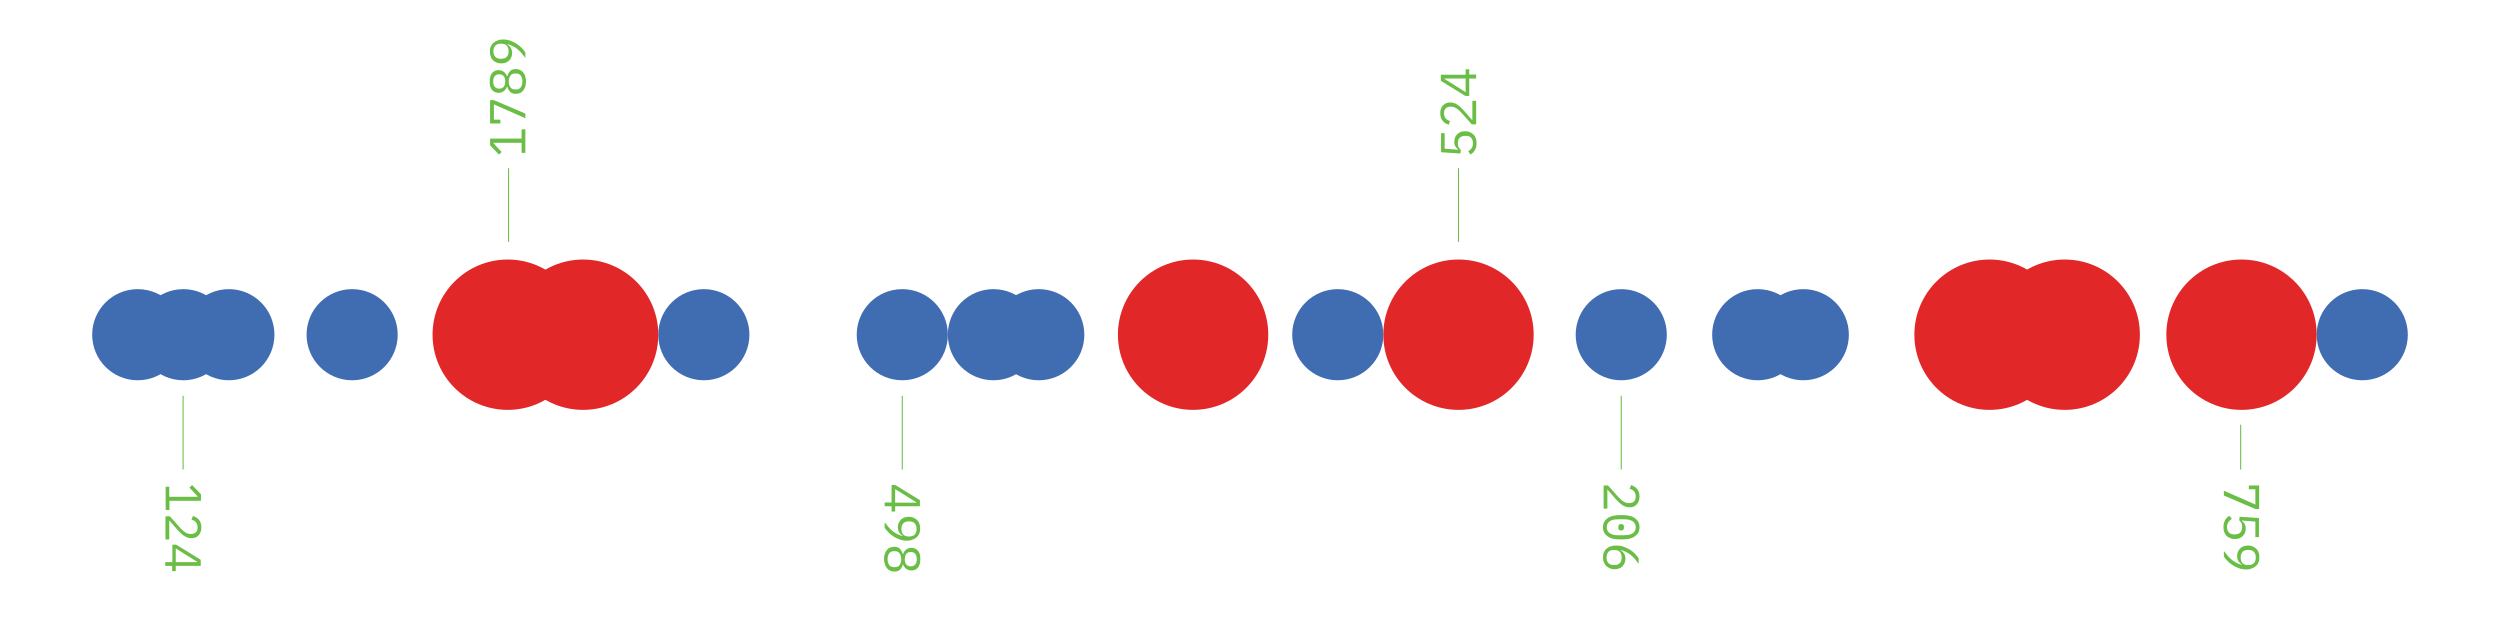 <?xml version="1.0" encoding="utf-8"?>
<!-- Generator: Adobe Illustrator 24.2.1, SVG Export Plug-In . SVG Version: 6.00 Build 0)  -->
<svg version="1.1" id="Layer_1" xmlns="http://www.w3.org/2000/svg" xmlns:xlink="http://www.w3.org/1999/xlink" x="0px" y="0px"
	 viewBox="0 0 1190.6 306.1" style="enable-background:new 0 0 1190.6 306.1;" xml:space="preserve">
<style type="text/css">
	.st0{fill:#406CB2;}
	.st1{fill:#E22729;}
	.st2{fill:#6ABD45;}
	.st3{fill:none;stroke:#6ABD45;stroke-width:0.5;stroke-miterlimit:10;}
</style>
<g>
	<circle class="st0" cx="65.6" cy="159.4" r="21.7"/>
	<circle class="st0" cx="87.3" cy="159.4" r="21.7"/>
	<circle class="st0" cx="109" cy="159.4" r="21.7"/>
	<circle class="st0" cx="637.1" cy="159.4" r="21.7"/>
	<circle class="st0" cx="167.7" cy="159.4" r="21.7"/>
	<circle class="st0" cx="335.2" cy="159.4" r="21.7"/>
	<circle class="st0" cx="429.7" cy="159.4" r="21.7"/>
	<circle class="st0" cx="473.1" cy="159.4" r="21.7"/>
	<circle class="st0" cx="494.7" cy="159.4" r="21.7"/>
	<circle class="st0" cx="772.1" cy="159.4" r="21.7"/>
	<circle class="st0" cx="1125" cy="159.4" r="21.7"/>
	<circle class="st0" cx="837.1" cy="159.4" r="21.7"/>
	<circle class="st0" cx="858.8" cy="159.4" r="21.7"/>
	<circle class="st1" cx="241.8" cy="159.4" r="35.8"/>
	<circle class="st1" cx="277.7" cy="159.4" r="35.8"/>
	<circle class="st1" cx="568.2" cy="159.4" r="35.8"/>
	<circle class="st1" cx="694.6" cy="159.4" r="35.8"/>
	<circle class="st1" cx="983.3" cy="159.4" r="35.8"/>
	<circle class="st1" cx="1067.5" cy="159.4" r="35.8"/>
	<circle class="st1" cx="947.5" cy="159.4" r="35.8"/>
	<g>
		<path class="st2" d="M78.8,231.8h1.8v4.8h13.5v-0.2l-3.9-4.2l1.3-1.2l4.2,4.4v3.1h-15v4.4h-1.8V231.8z"/>
		<path class="st2" d="M78.8,257.1v-11.2h2.1l5,5.6c0.7,0.8,1.5,1.5,2.3,2c0.8,0.5,1.6,0.8,2.5,0.8h0.3c1,0,1.8-0.3,2.3-0.8
			s0.8-1.3,0.8-2.4c0-1-0.3-1.8-0.8-2.4c-0.5-0.6-1.2-1-2.1-1.2l0.7-1.8c0.5,0.2,1,0.4,1.5,0.7c0.5,0.3,0.9,0.6,1.3,1.1
			c0.4,0.4,0.7,1,0.9,1.6c0.2,0.6,0.3,1.3,0.3,2.1c0,0.8-0.1,1.6-0.4,2.2c-0.2,0.6-0.6,1.2-1,1.6s-0.9,0.8-1.5,1
			c-0.6,0.2-1.2,0.3-1.9,0.3c-0.6,0-1.2-0.1-1.8-0.3c-0.6-0.2-1.1-0.4-1.6-0.8c-0.5-0.3-1-0.7-1.5-1.2c-0.5-0.5-1-1-1.5-1.5
			l-4.1-4.7v9.1H78.8z"/>
		<path class="st2" d="M78.8,267.7h3.3v-8.3h1.8l11.7,7.2v2.9H83.7v2.5h-1.7v-2.5h-3.3V267.7z M83.7,261.2v6.5H94v-0.1L83.7,261.2z"
			/>
	</g>
	<g>
		<path class="st2" d="M421.3,239.3h3.3v-8.3h1.8l11.7,7.2v2.9h-11.8v2.5h-1.7v-2.5h-3.3V239.3z M426.3,232.9v6.5h10.2v-0.1
			L426.3,232.9z"/>
		<path class="st2" d="M431.9,257.5c-1.2,0-2.4-0.2-3.5-0.6s-2.1-0.9-3-1.5c-0.9-0.6-1.7-1.2-2.4-2c-0.7-0.7-1.3-1.4-1.7-2.1v-2.6
			c0.7,0.9,1.3,1.7,1.9,2.4c0.6,0.7,1.3,1.3,2,1.9c0.7,0.5,1.4,1,2.2,1.4c0.8,0.4,1.7,0.7,2.6,0.9l0-0.1c-0.7-0.4-1.3-0.9-1.7-1.6
			c-0.5-0.6-0.7-1.5-0.7-2.5c0-0.7,0.1-1.4,0.4-2c0.2-0.6,0.6-1.1,1-1.6c0.4-0.4,1-0.8,1.6-1c0.6-0.2,1.3-0.4,2.1-0.4
			c0.8,0,1.6,0.1,2.2,0.4c0.7,0.3,1.3,0.6,1.8,1.1c0.5,0.5,0.9,1.1,1.1,1.8c0.3,0.7,0.4,1.5,0.4,2.3c0,0.9-0.1,1.7-0.4,2.4
			s-0.7,1.3-1.3,1.8c-0.6,0.5-1.2,0.9-2,1.1C433.8,257.4,432.9,257.5,431.9,257.5z M429.3,251.9c0,1.2,0.3,2,0.9,2.7
			c0.6,0.6,1.5,0.9,2.6,0.9h0.2c1.1,0,2-0.3,2.6-0.9c0.6-0.6,0.9-1.5,0.9-2.7c0-1.2-0.3-2-0.9-2.7c-0.6-0.6-1.5-0.9-2.6-0.9h-0.2
			c-1.1,0-2,0.3-2.6,0.9C429.6,249.8,429.3,250.7,429.3,251.9z"/>
		<path class="st2" d="M421,266.3c0-1,0.1-1.8,0.4-2.6s0.6-1.3,1-1.8c0.4-0.5,0.9-0.9,1.5-1.1s1.2-0.4,1.9-0.4
			c1.2,0,2.1,0.3,2.7,0.9s1.1,1.4,1.4,2.5h0.2c0.3-0.9,0.8-1.6,1.5-2.1c0.7-0.5,1.5-0.8,2.5-0.8c1.3,0,2.3,0.5,3.1,1.4
			c0.8,0.9,1.1,2.3,1.1,4c0,1.7-0.4,3-1.1,4c-0.8,0.9-1.8,1.4-3.1,1.4c-1,0-1.8-0.3-2.5-0.8s-1.2-1.2-1.5-2.1H430
			c-0.3,1-0.7,1.8-1.4,2.5s-1.6,0.9-2.7,0.9c-0.7,0-1.3-0.1-1.9-0.4s-1.1-0.6-1.5-1.1c-0.4-0.5-0.8-1.1-1-1.8S421,267.2,421,266.3z
			 M422.7,266.3c0,1.2,0.3,2.1,0.8,2.8s1.3,1,2.2,1h0.5c1,0,1.7-0.3,2.2-1c0.5-0.7,0.8-1.6,0.8-2.8c0-1.2-0.3-2.1-0.8-2.8
			c-0.5-0.7-1.3-1-2.2-1h-0.5c-1,0-1.7,0.3-2.2,1S422.7,265.1,422.7,266.3z M430.9,266.3c0,1.1,0.2,1.9,0.7,2.5
			c0.5,0.6,1.1,0.9,2,0.9h0.3c0.9,0,1.5-0.3,2-0.9c0.5-0.6,0.7-1.4,0.7-2.5c0-1.1-0.2-1.9-0.7-2.5c-0.5-0.6-1.1-0.9-2-0.9h-0.3
			c-0.9,0-1.5,0.3-2,0.9C431.2,264.3,430.9,265.2,430.9,266.3z"/>
	</g>
	<g>
		<path class="st2" d="M1059.1,233.7l15,6.6v-7.3h-3.1v-1.8h4.9v11.2h-1.8l-15-6.4V233.7z"/>
		<path class="st2" d="M1074.1,255.9v-7.5l-6.4-0.5v0.2c0.6,0.4,1,0.9,1.3,1.4c0.3,0.5,0.5,1.2,0.5,2.1c0,0.7-0.1,1.4-0.3,2
			c-0.2,0.6-0.6,1.1-1,1.6c-0.4,0.4-1,0.8-1.6,1.1c-0.6,0.3-1.4,0.4-2.2,0.4c-0.8,0-1.6-0.1-2.2-0.4c-0.7-0.3-1.3-0.6-1.8-1.1
			s-0.9-1.1-1.1-1.8c-0.3-0.7-0.4-1.5-0.4-2.4c0-0.7,0.1-1.3,0.2-1.9c0.2-0.6,0.4-1,0.6-1.5c0.3-0.4,0.6-0.8,0.9-1.1
			c0.3-0.3,0.7-0.6,1.1-0.9l1.2,1.5c-0.3,0.2-0.6,0.5-0.9,0.7c-0.3,0.2-0.5,0.5-0.7,0.8c-0.2,0.3-0.4,0.6-0.5,1
			c-0.1,0.4-0.2,0.8-0.2,1.3c0,1.2,0.3,2,0.9,2.7s1.5,0.9,2.6,0.9h0.2c1.1,0,2-0.3,2.6-0.9s0.9-1.5,0.9-2.7c0-0.8-0.1-1.4-0.4-1.9
			c-0.3-0.4-0.6-0.8-1-1.2l0.2-1.7l9.2,0.6v9.1H1074.1z"/>
		<path class="st2" d="M1069.7,271.2c-1.2,0-2.4-0.2-3.5-0.6s-2.1-0.9-3-1.5c-0.9-0.6-1.7-1.2-2.4-2c-0.7-0.7-1.3-1.4-1.7-2.1v-2.6
			c0.7,0.9,1.3,1.7,1.9,2.4c0.6,0.7,1.3,1.3,2,1.9c0.7,0.5,1.4,1,2.2,1.4c0.8,0.4,1.7,0.7,2.6,0.9l0-0.1c-0.7-0.4-1.3-0.9-1.7-1.6
			c-0.5-0.6-0.7-1.5-0.7-2.5c0-0.7,0.1-1.4,0.4-2c0.2-0.6,0.6-1.1,1-1.6c0.4-0.4,1-0.8,1.6-1c0.6-0.2,1.3-0.4,2.1-0.4
			c0.8,0,1.6,0.1,2.2,0.4c0.7,0.3,1.3,0.6,1.8,1.1c0.5,0.5,0.9,1.1,1.1,1.8c0.3,0.7,0.4,1.5,0.4,2.3c0,0.9-0.1,1.7-0.4,2.4
			s-0.7,1.3-1.3,1.8c-0.6,0.5-1.2,0.9-2,1.1C1071.6,271.1,1070.7,271.2,1069.7,271.2z M1067.1,265.5c0,1.2,0.3,2,0.9,2.7
			c0.6,0.6,1.5,0.9,2.6,0.9h0.2c1.1,0,2-0.3,2.6-0.9c0.6-0.6,0.9-1.5,0.9-2.7c0-1.2-0.3-2-0.9-2.7c-0.6-0.6-1.5-0.9-2.6-0.9h-0.2
			c-1.1,0-2,0.3-2.6,0.9C1067.4,263.5,1067.1,264.4,1067.1,265.5z"/>
	</g>
	<g>
		<path class="st2" d="M688,63.3v7.5l6.4,0.5v-0.2c-0.6-0.4-1-0.9-1.3-1.4c-0.3-0.5-0.5-1.2-0.5-2.1c0-0.7,0.1-1.4,0.3-2
			c0.2-0.6,0.6-1.1,1-1.6c0.4-0.4,1-0.8,1.6-1.1c0.6-0.3,1.4-0.4,2.2-0.4c0.8,0,1.6,0.1,2.2,0.4c0.7,0.3,1.3,0.6,1.8,1.1
			s0.9,1.1,1.1,1.8c0.3,0.7,0.4,1.5,0.4,2.4c0,0.7-0.1,1.3-0.2,1.9c-0.2,0.6-0.4,1-0.6,1.5c-0.3,0.4-0.6,0.8-0.9,1.1
			c-0.3,0.3-0.7,0.6-1.1,0.9l-1.2-1.5c0.3-0.2,0.6-0.5,0.9-0.7c0.3-0.2,0.5-0.5,0.7-0.8c0.2-0.3,0.4-0.6,0.5-1
			c0.1-0.4,0.2-0.8,0.2-1.3c0-1.2-0.3-2-0.9-2.7s-1.5-0.9-2.6-0.9h-0.2c-1.1,0-2,0.3-2.6,0.9s-0.9,1.5-0.9,2.7
			c0,0.8,0.1,1.4,0.4,1.9c0.3,0.4,0.6,0.8,1,1.2l-0.2,1.7l-9.2-0.6v-9.1H688z"/>
		<path class="st2" d="M703,48v11.2h-2.1l-5-5.6c-0.7-0.8-1.5-1.5-2.3-2c-0.8-0.5-1.6-0.8-2.5-0.8h-0.3c-1,0-1.8,0.3-2.3,0.8
			s-0.8,1.3-0.8,2.4c0,1,0.3,1.8,0.8,2.4c0.5,0.6,1.2,1,2.1,1.2l-0.7,1.8c-0.5-0.2-1-0.4-1.5-0.7c-0.5-0.3-0.9-0.6-1.3-1.1
			c-0.4-0.4-0.7-1-0.9-1.6c-0.2-0.6-0.3-1.3-0.3-2.1c0-0.8,0.1-1.6,0.4-2.2c0.2-0.6,0.6-1.2,1-1.6s0.9-0.8,1.5-1
			c0.6-0.2,1.2-0.3,1.9-0.3c0.6,0,1.2,0.1,1.8,0.3c0.6,0.2,1.1,0.4,1.6,0.8c0.5,0.3,1,0.7,1.5,1.2c0.5,0.5,1,1,1.5,1.5l4.1,4.7V48
			H703z"/>
		<path class="st2" d="M703,37.4h-3.3v8.3h-1.8l-11.7-7.2v-2.9H698V33h1.7v2.5h3.3V37.4z M698,43.9v-6.5h-10.2v0.1L698,43.9z"/>
	</g>
	<g>
		<path class="st2" d="M250.2,72.8h-1.8V68H235v0.2l3.9,4.2l-1.3,1.2l-4.2-4.4V66h15v-4.4h1.8V72.8z"/>
		<path class="st2" d="M250.2,56.3l-15-6.6v7.3h3.1v1.8h-4.9V47.7h1.8l15,6.4V56.3z"/>
		<path class="st2" d="M250.5,38.8c0,1-0.1,1.8-0.4,2.6s-0.6,1.3-1,1.8c-0.4,0.5-0.9,0.9-1.5,1.1s-1.2,0.4-1.9,0.4
			c-1.2,0-2.1-0.3-2.7-0.9s-1.1-1.4-1.4-2.5h-0.2c-0.3,0.9-0.8,1.6-1.5,2.1c-0.7,0.5-1.5,0.8-2.5,0.8c-1.3,0-2.3-0.5-3.1-1.4
			c-0.8-0.9-1.1-2.3-1.1-4c0-1.7,0.4-3,1.1-4c0.8-0.9,1.8-1.4,3.1-1.4c1,0,1.8,0.3,2.5,0.8s1.2,1.2,1.5,2.1h0.2
			c0.3-1,0.7-1.8,1.4-2.5s1.6-0.9,2.7-0.9c0.7,0,1.3,0.1,1.9,0.4s1.1,0.6,1.5,1.1s0.8,1.1,1,1.8S250.5,37.9,250.5,38.8z M248.8,38.8
			c0-1.2-0.3-2.1-0.8-2.8c-0.5-0.7-1.3-1-2.2-1h-0.5c-1,0-1.7,0.3-2.2,1c-0.5,0.7-0.8,1.6-0.8,2.8c0,1.2,0.3,2.1,0.8,2.8
			s1.3,1,2.2,1h0.5c1,0,1.7-0.3,2.2-1C248.5,40.9,248.8,40,248.8,38.8z M240.6,38.8c0-1.1-0.2-1.9-0.7-2.5c-0.5-0.6-1.1-0.9-2-0.9
			h-0.3c-0.9,0-1.5,0.3-2,0.9c-0.5,0.6-0.7,1.4-0.7,2.5c0,1.1,0.2,1.9,0.7,2.5c0.5,0.6,1.1,0.9,2,0.9h0.3c0.9,0,1.5-0.3,2-0.9
			C240.4,40.7,240.6,39.9,240.6,38.8z"/>
		<path class="st2" d="M239.6,18.8c1.2,0,2.4,0.2,3.5,0.6s2.1,0.9,3,1.5c0.9,0.6,1.7,1.2,2.4,2c0.7,0.7,1.3,1.4,1.7,2.1v2.6
			c-0.7-0.9-1.3-1.7-1.9-2.4c-0.6-0.7-1.3-1.3-2-1.9s-1.4-1-2.2-1.4c-0.8-0.4-1.7-0.7-2.6-0.9l0,0.1c0.7,0.4,1.3,0.9,1.7,1.6
			s0.7,1.5,0.7,2.5c0,0.7-0.1,1.4-0.4,2c-0.2,0.6-0.6,1.1-1,1.6c-0.4,0.4-1,0.8-1.6,1c-0.6,0.2-1.3,0.4-2.1,0.4
			c-0.8,0-1.6-0.1-2.2-0.4c-0.7-0.3-1.3-0.6-1.8-1.1c-0.5-0.5-0.9-1.1-1.1-1.8c-0.3-0.7-0.4-1.5-0.4-2.3c0-0.9,0.1-1.7,0.4-2.4
			c0.3-0.7,0.7-1.3,1.3-1.8c0.6-0.5,1.2-0.9,2-1.1C237.7,18.9,238.6,18.8,239.6,18.8z M242.2,24.4c0-1.2-0.3-2-0.9-2.7
			c-0.6-0.6-1.5-0.9-2.6-0.9h-0.2c-1.1,0-2,0.3-2.6,0.9c-0.6,0.6-0.9,1.5-0.9,2.7c0,1.2,0.3,2,0.9,2.7c0.6,0.6,1.5,0.9,2.6,0.9h0.2
			c1.1,0,2-0.3,2.6-0.9C241.9,26.5,242.2,25.6,242.2,24.4z"/>
	</g>
	<g>
		<path class="st2" d="M763.7,242.4v-11.2h2.1l5,5.6c0.7,0.8,1.5,1.5,2.3,2c0.8,0.5,1.6,0.8,2.5,0.8h0.3c1,0,1.8-0.3,2.3-0.8
			s0.8-1.3,0.8-2.4c0-1-0.3-1.8-0.8-2.4c-0.5-0.6-1.2-1-2.1-1.2l0.7-1.8c0.5,0.2,1,0.4,1.5,0.7c0.5,0.3,0.9,0.6,1.3,1.1
			c0.4,0.4,0.7,1,0.9,1.6c0.2,0.6,0.3,1.3,0.3,2.1c0,0.8-0.1,1.6-0.4,2.2c-0.2,0.6-0.6,1.2-1,1.6s-0.9,0.8-1.5,1
			c-0.6,0.2-1.2,0.3-1.9,0.3c-0.6,0-1.2-0.1-1.8-0.3c-0.6-0.2-1.1-0.4-1.6-0.8c-0.5-0.3-1-0.7-1.5-1.2c-0.5-0.5-1-1-1.5-1.5
			l-4.1-4.7v9.1H763.7z"/>
		<path class="st2" d="M763.4,251.1c0-1,0.2-1.9,0.6-2.6c0.4-0.7,1-1.3,1.7-1.8c0.7-0.5,1.6-0.8,2.7-1.1c1.1-0.2,2.3-0.3,3.7-0.3
			c1.4,0,2.6,0.1,3.7,0.3c1.1,0.2,2,0.6,2.7,1.1s1.3,1.1,1.7,1.8c0.4,0.7,0.6,1.6,0.6,2.6c0,1-0.2,1.9-0.6,2.6
			c-0.4,0.7-1,1.3-1.7,1.8c-0.7,0.5-1.6,0.8-2.7,1.1c-1.1,0.2-2.3,0.3-3.7,0.3c-1.4,0-2.6-0.1-3.7-0.3c-1.1-0.2-2-0.6-2.7-1.1
			c-0.7-0.5-1.3-1.1-1.7-1.8S763.4,252.1,763.4,251.1z M765.2,251.1c0,0.7,0.1,1.2,0.4,1.7c0.3,0.5,0.6,0.9,1.1,1.2
			c0.5,0.3,1.1,0.5,1.7,0.7s1.4,0.2,2.3,0.2h2.7c0.8,0,1.6-0.1,2.3-0.2c0.7-0.1,1.3-0.4,1.8-0.7c0.5-0.3,0.9-0.7,1.1-1.2
			c0.3-0.5,0.4-1.1,0.4-1.7c0-0.7-0.1-1.2-0.4-1.7c-0.3-0.5-0.6-0.9-1.1-1.2c-0.5-0.3-1.1-0.5-1.8-0.7c-0.7-0.1-1.4-0.2-2.3-0.2
			h-2.7c-0.8,0-1.6,0.1-2.3,0.2s-1.3,0.4-1.7,0.7c-0.5,0.3-0.9,0.7-1.1,1.2C765.3,249.9,765.2,250.4,765.2,251.1z M770.7,251.1
			c0-0.6,0.1-0.9,0.3-1.2c0.2-0.2,0.5-0.3,0.8-0.3h0.5c0.3,0,0.6,0.1,0.8,0.3c0.2,0.2,0.3,0.6,0.3,1.2c0,0.6-0.1,0.9-0.3,1.2
			c-0.2,0.2-0.5,0.3-0.8,0.3h-0.5c-0.3,0-0.6-0.1-0.8-0.3C770.8,252.1,770.7,251.7,770.7,251.1z"/>
		<path class="st2" d="M763.4,265.5c0-0.9,0.1-1.7,0.4-2.4c0.3-0.7,0.7-1.3,1.3-1.8c0.6-0.5,1.2-0.9,2-1.1c0.8-0.3,1.7-0.4,2.7-0.4
			c1.2,0,2.4,0.2,3.5,0.6c1.1,0.4,2.1,0.9,3,1.4c0.9,0.6,1.7,1.2,2.4,2c0.7,0.7,1.3,1.4,1.7,2.1v2.6c-0.7-0.9-1.3-1.7-1.9-2.4
			c-0.6-0.7-1.3-1.3-2-1.9c-0.7-0.5-1.4-1-2.2-1.4c-0.8-0.4-1.7-0.7-2.6-0.9l0,0.1c0.7,0.4,1.3,0.9,1.7,1.6c0.5,0.7,0.7,1.5,0.7,2.5
			c0,0.7-0.1,1.4-0.4,2c-0.2,0.6-0.6,1.1-1,1.6c-0.4,0.4-1,0.8-1.6,1c-0.6,0.2-1.4,0.4-2.1,0.4c-0.8,0-1.6-0.1-2.2-0.4
			c-0.7-0.3-1.3-0.7-1.8-1.1c-0.5-0.5-0.9-1.1-1.1-1.8C763.5,267.2,763.4,266.4,763.4,265.5z M765.1,265.5c0,1.2,0.3,2,0.9,2.7
			c0.6,0.6,1.5,0.9,2.6,0.9h0.2c1.1,0,2-0.3,2.6-0.9c0.6-0.6,0.9-1.5,0.9-2.7c0-1.2-0.3-2-0.9-2.7c-0.6-0.6-1.5-0.9-2.6-0.9h-0.2
			c-1.1,0-2,0.3-2.6,0.9C765.4,263.5,765.1,264.4,765.1,265.5z"/>
	</g>
	<line class="st3" x1="694.6" y1="80.1" x2="694.6" y2="115.2"/>
	<line class="st3" x1="242.2" y1="80.1" x2="242.2" y2="115.2"/>
	<line class="st3" x1="87.2" y1="188.5" x2="87.2" y2="223.6"/>
	<line class="st3" x1="429.7" y1="188.5" x2="429.7" y2="223.6"/>
	<line class="st3" x1="772.1" y1="188.5" x2="772.1" y2="223.6"/>
	<line class="st3" x1="1067.1" y1="202.3" x2="1067.1" y2="223.6"/>
</g>
</svg>
